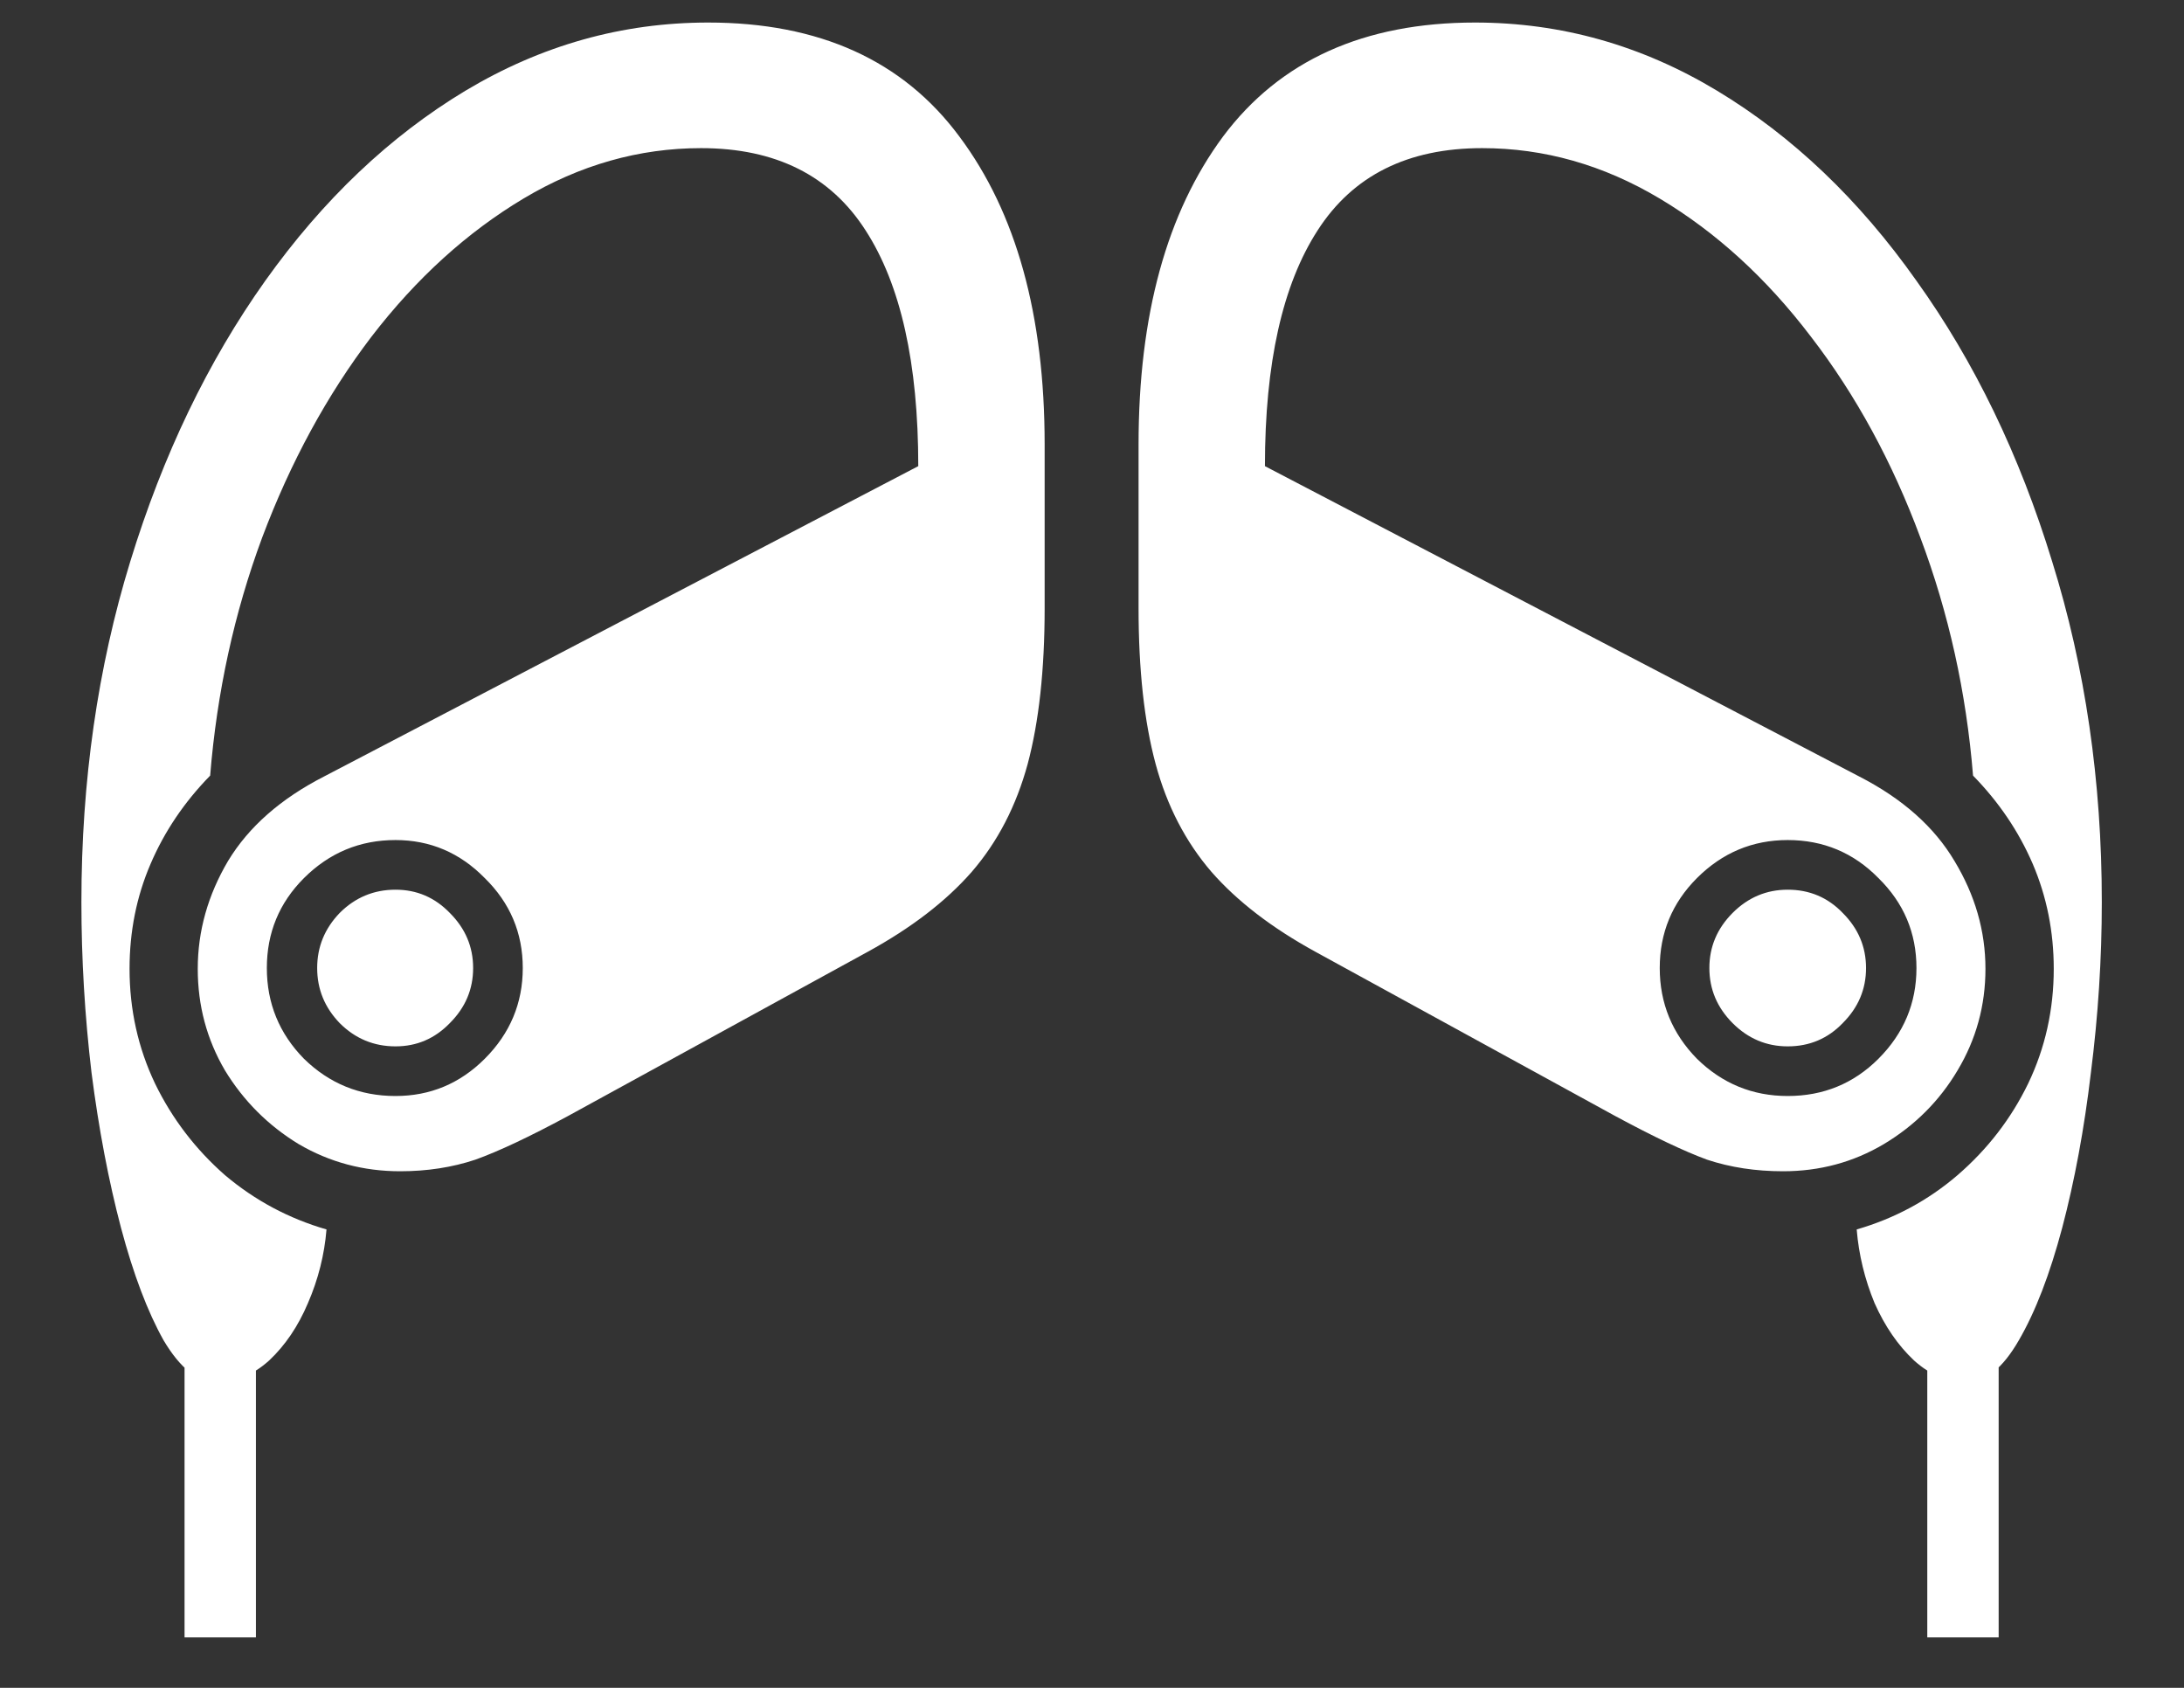 <svg width="22" height="17" viewBox="0 0 22 17" fill="none" xmlns="http://www.w3.org/2000/svg">
<rect x="0" y="0" width="22" height="17" fill="#333333" stroke="none"/>
<path d="M7.133 0.227C6.268 0.227 5.453 0.456 4.688 0.914C3.927 1.372 3.255 2.01 2.672 2.828C2.094 3.641 1.641 4.583 1.312 5.656C0.984 6.724 0.82 7.867 0.82 9.086C0.82 9.659 0.854 10.232 0.922 10.805C0.995 11.372 1.094 11.893 1.219 12.367C1.344 12.836 1.487 13.213 1.648 13.5C1.815 13.781 1.992 13.922 2.18 13.922C2.372 13.922 2.549 13.849 2.711 13.703C2.872 13.552 3.003 13.359 3.102 13.125C3.206 12.885 3.268 12.638 3.289 12.383C2.909 12.273 2.568 12.091 2.266 11.836C1.969 11.575 1.734 11.268 1.562 10.914C1.391 10.555 1.305 10.169 1.305 9.758C1.305 9.383 1.375 9.031 1.516 8.703C1.656 8.375 1.857 8.078 2.117 7.812C2.185 6.974 2.359 6.174 2.641 5.414C2.927 4.654 3.294 3.979 3.742 3.391C4.195 2.802 4.706 2.339 5.273 2C5.841 1.661 6.438 1.492 7.062 1.492C7.812 1.492 8.365 1.768 8.719 2.32C9.073 2.867 9.25 3.659 9.25 4.695L3.266 7.82C2.828 8.044 2.505 8.328 2.297 8.672C2.094 9.016 1.992 9.378 1.992 9.758C1.992 10.128 2.083 10.469 2.266 10.781C2.453 11.088 2.701 11.336 3.008 11.523C3.32 11.706 3.661 11.797 4.031 11.797C4.302 11.797 4.555 11.758 4.789 11.68C5.023 11.596 5.333 11.45 5.719 11.242L8.742 9.586C9.18 9.346 9.529 9.078 9.789 8.781C10.05 8.479 10.237 8.117 10.352 7.695C10.466 7.268 10.523 6.745 10.523 6.125V4.477C10.523 3.174 10.237 2.141 9.664 1.375C9.096 0.609 8.253 0.227 7.133 0.227ZM3.984 11.039C3.625 11.039 3.318 10.914 3.062 10.664C2.812 10.409 2.688 10.104 2.688 9.75C2.688 9.396 2.812 9.094 3.062 8.844C3.318 8.589 3.625 8.461 3.984 8.461C4.333 8.461 4.633 8.589 4.883 8.844C5.138 9.094 5.266 9.396 5.266 9.75C5.266 10.104 5.138 10.409 4.883 10.664C4.633 10.914 4.333 11.039 3.984 11.039ZM3.984 10.539C4.198 10.539 4.38 10.461 4.531 10.305C4.688 10.148 4.766 9.964 4.766 9.75C4.766 9.536 4.688 9.352 4.531 9.195C4.38 9.039 4.198 8.961 3.984 8.961C3.766 8.961 3.578 9.039 3.422 9.195C3.271 9.352 3.195 9.536 3.195 9.75C3.195 9.964 3.271 10.148 3.422 10.305C3.578 10.461 3.766 10.539 3.984 10.539ZM1.859 16.492H2.578V13.625H1.859V16.492ZM14.859 0.227C13.74 0.227 12.893 0.609 12.32 1.375C11.753 2.141 11.469 3.174 11.469 4.477V6.125C11.469 6.745 11.526 7.268 11.641 7.695C11.755 8.117 11.943 8.479 12.203 8.781C12.463 9.078 12.812 9.346 13.25 9.586L16.273 11.242C16.659 11.45 16.966 11.596 17.195 11.68C17.43 11.758 17.685 11.797 17.961 11.797C18.331 11.797 18.669 11.706 18.977 11.523C19.289 11.336 19.537 11.088 19.719 10.781C19.906 10.469 20 10.128 20 9.758C20 9.378 19.896 9.016 19.688 8.672C19.484 8.328 19.164 8.044 18.727 7.82L12.742 4.695C12.742 3.659 12.919 2.867 13.273 2.32C13.628 1.768 14.18 1.492 14.93 1.492C15.555 1.492 16.151 1.661 16.719 2C17.287 2.339 17.794 2.802 18.242 3.391C18.695 3.979 19.062 4.654 19.344 5.414C19.63 6.174 19.807 6.974 19.875 7.812C20.135 8.078 20.336 8.375 20.477 8.703C20.617 9.031 20.688 9.383 20.688 9.758C20.688 10.169 20.602 10.555 20.43 10.914C20.258 11.268 20.021 11.575 19.719 11.836C19.422 12.091 19.083 12.273 18.703 12.383C18.724 12.638 18.784 12.885 18.883 13.125C18.987 13.359 19.12 13.552 19.281 13.703C19.443 13.849 19.62 13.922 19.812 13.922C20 13.922 20.174 13.781 20.336 13.5C20.503 13.213 20.648 12.836 20.773 12.367C20.898 11.893 20.995 11.372 21.062 10.805C21.135 10.232 21.172 9.659 21.172 9.086C21.172 7.867 21.005 6.724 20.672 5.656C20.344 4.583 19.888 3.641 19.305 2.828C18.727 2.01 18.057 1.372 17.297 0.914C16.537 0.456 15.724 0.227 14.859 0.227ZM18.008 11.039C17.654 11.039 17.349 10.914 17.094 10.664C16.844 10.409 16.719 10.104 16.719 9.75C16.719 9.396 16.844 9.094 17.094 8.844C17.349 8.589 17.654 8.461 18.008 8.461C18.367 8.461 18.672 8.589 18.922 8.844C19.177 9.094 19.305 9.396 19.305 9.75C19.305 10.104 19.177 10.409 18.922 10.664C18.672 10.914 18.367 11.039 18.008 11.039ZM18.008 10.539C18.227 10.539 18.412 10.461 18.562 10.305C18.719 10.148 18.797 9.964 18.797 9.75C18.797 9.536 18.719 9.352 18.562 9.195C18.412 9.039 18.227 8.961 18.008 8.961C17.794 8.961 17.609 9.039 17.453 9.195C17.297 9.352 17.219 9.536 17.219 9.75C17.219 9.964 17.297 10.148 17.453 10.305C17.609 10.461 17.794 10.539 18.008 10.539ZM20.133 16.492V13.625H19.414V16.492H20.133Z" fill="white"/>
</svg>
